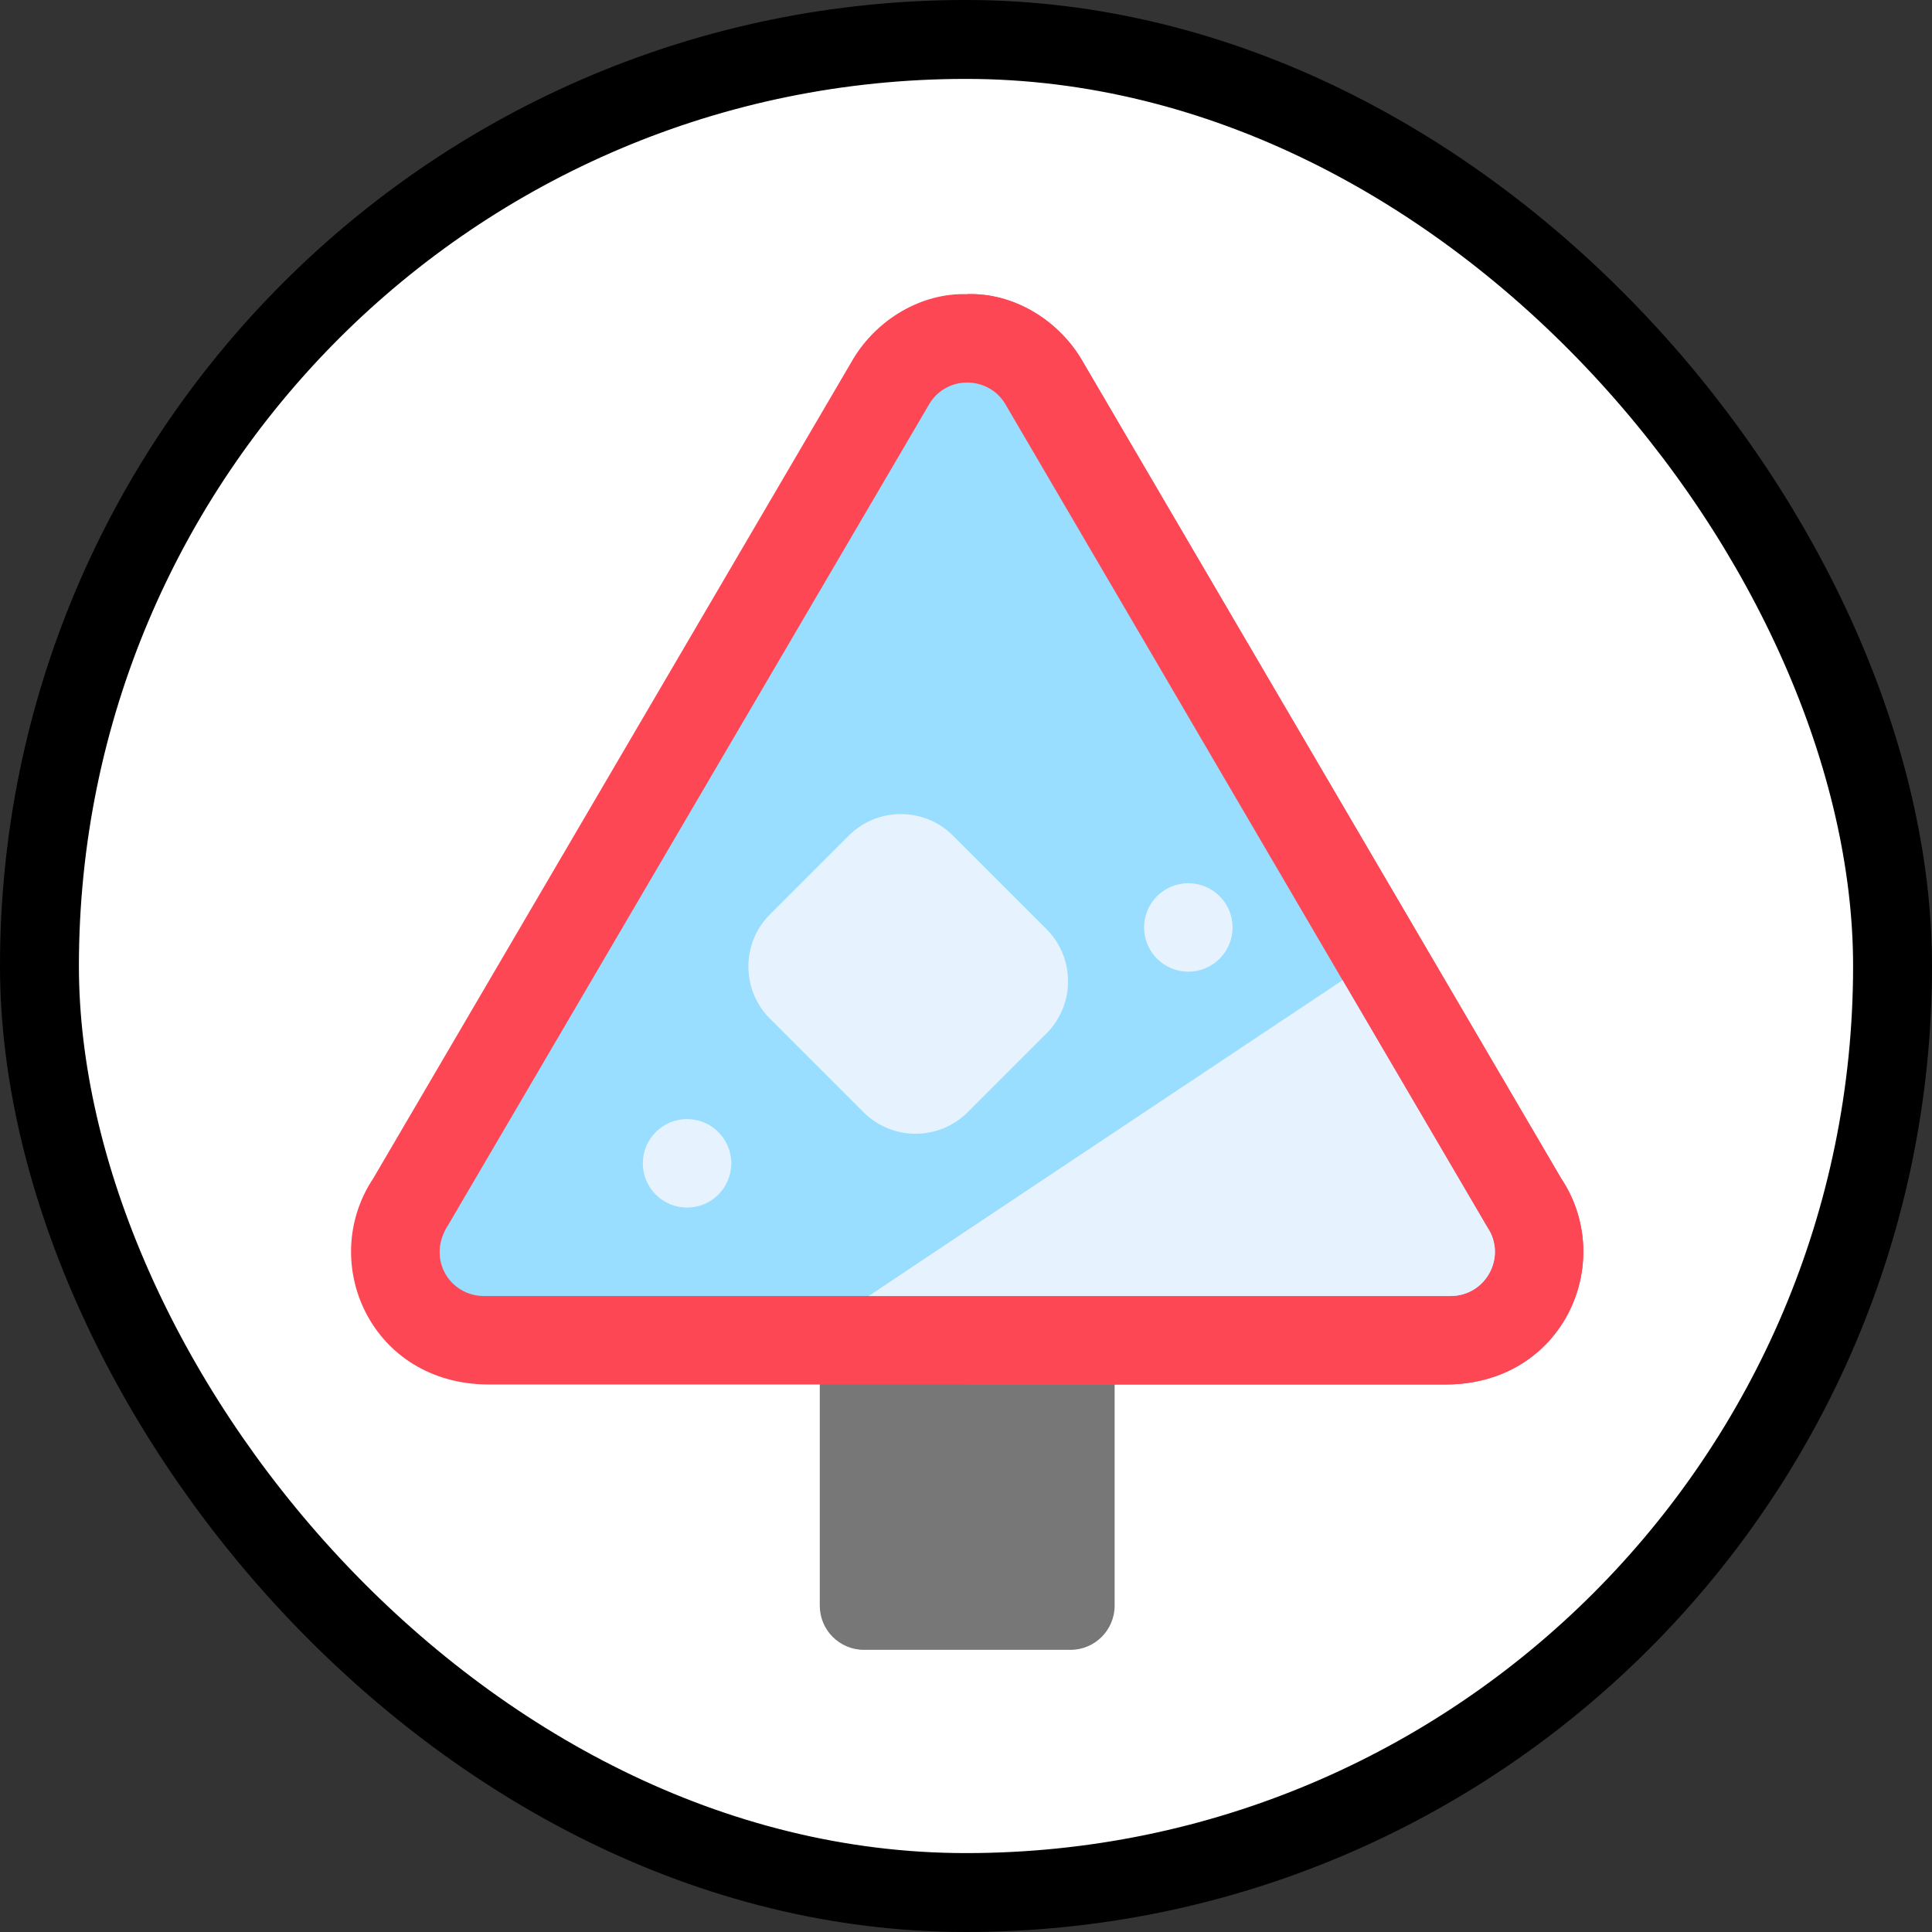 <svg width="808" height="808" viewBox="0 0 808 808" fill="none" xmlns="http://www.w3.org/2000/svg">
<rect x="0" y="0" width="808" height="808" fill="#333333" stroke="none"/>
<rect x="16.5" y="16.5" width="775" height="775" rx="387.5" fill="white"/>
<rect x="16.5" y="16.5" width="775" height="775" rx="387.5" stroke="black" stroke-width="33"/>
<g clip-path="url(#clip0_276_4)">
<path d="M447.665 542.019H361.342C353.08 542.019 346.051 547.445 343.83 554.967C343.091 556.693 342.844 558.542 342.844 560.516V671.502C342.844 681.738 351.106 689.999 361.341 689.999H447.663C457.899 689.999 466.161 681.736 466.161 671.502V560.516C466.163 550.281 457.9 542.019 447.665 542.019Z" fill="#777777"/>
<path d="M204.394 579.014C155.257 579.014 132.666 527.968 156.151 492.739L356.94 149.918C366.901 133.515 385.388 122.393 404.497 123.025C423.606 122.393 442.094 133.516 452.053 149.917L652.843 492.738C676.328 527.966 653.736 579.013 604.599 579.013H204.394V579.014Z" fill="#FD4755"/>
<path d="M604.601 579.014C653.739 579.014 676.329 527.966 652.845 492.739L452.056 149.918C442.097 133.516 423.607 122.392 404.5 123.027V579.014H604.601Z" fill="#FD4755"/>
<path d="M606.618 542.019H202.381C188.076 542.019 178.21 526.357 187.46 512.299L388.714 168.858C392.289 162.939 398.456 159.979 404.499 159.979C410.541 159.979 416.707 162.94 420.284 168.734L483.544 276.761L502.289 308.824L561.481 409.945L622.031 513.285C630.294 525.494 621.538 542.019 606.618 542.019Z" fill="#99DDFF"/>
<path d="M606.62 542.019H363.312L404.502 514.519L561.486 409.945L622.035 513.285C630.296 525.494 621.54 542.019 606.62 542.019Z" fill="#E6F3FF"/>
<path d="M496.982 406.372C507.197 406.372 515.479 398.09 515.479 387.874C515.479 377.658 507.197 369.377 496.982 369.377C486.766 369.377 478.484 377.658 478.484 387.874C478.484 398.09 486.766 406.372 496.982 406.372Z" fill="#E6F3FF"/>
<path d="M287.341 505.026C297.557 505.026 305.838 496.745 305.838 486.529C305.838 476.313 297.557 468.032 287.341 468.032C277.125 468.032 268.844 476.313 268.844 486.529C268.844 496.745 277.125 505.026 287.341 505.026Z" fill="#E6F3FF"/>
<path d="M382.919 474.158C375.02 474.158 367.13 471.148 361.122 465.138L322.006 426.023C309.987 414.004 309.987 394.447 322.006 382.427L354.955 349.478C366.974 337.459 386.531 337.459 398.551 349.478L437.667 388.593C449.685 400.612 449.685 420.169 437.667 432.189L404.717 465.138C398.706 471.146 390.819 474.158 382.919 474.158Z" fill="#E6F3FF"/>
</g>
<defs>
<clipPath id="clip0_276_4">
<rect width="567" height="567" fill="white" transform="translate(121 123)"/>
</clipPath>
</defs>
</svg>
